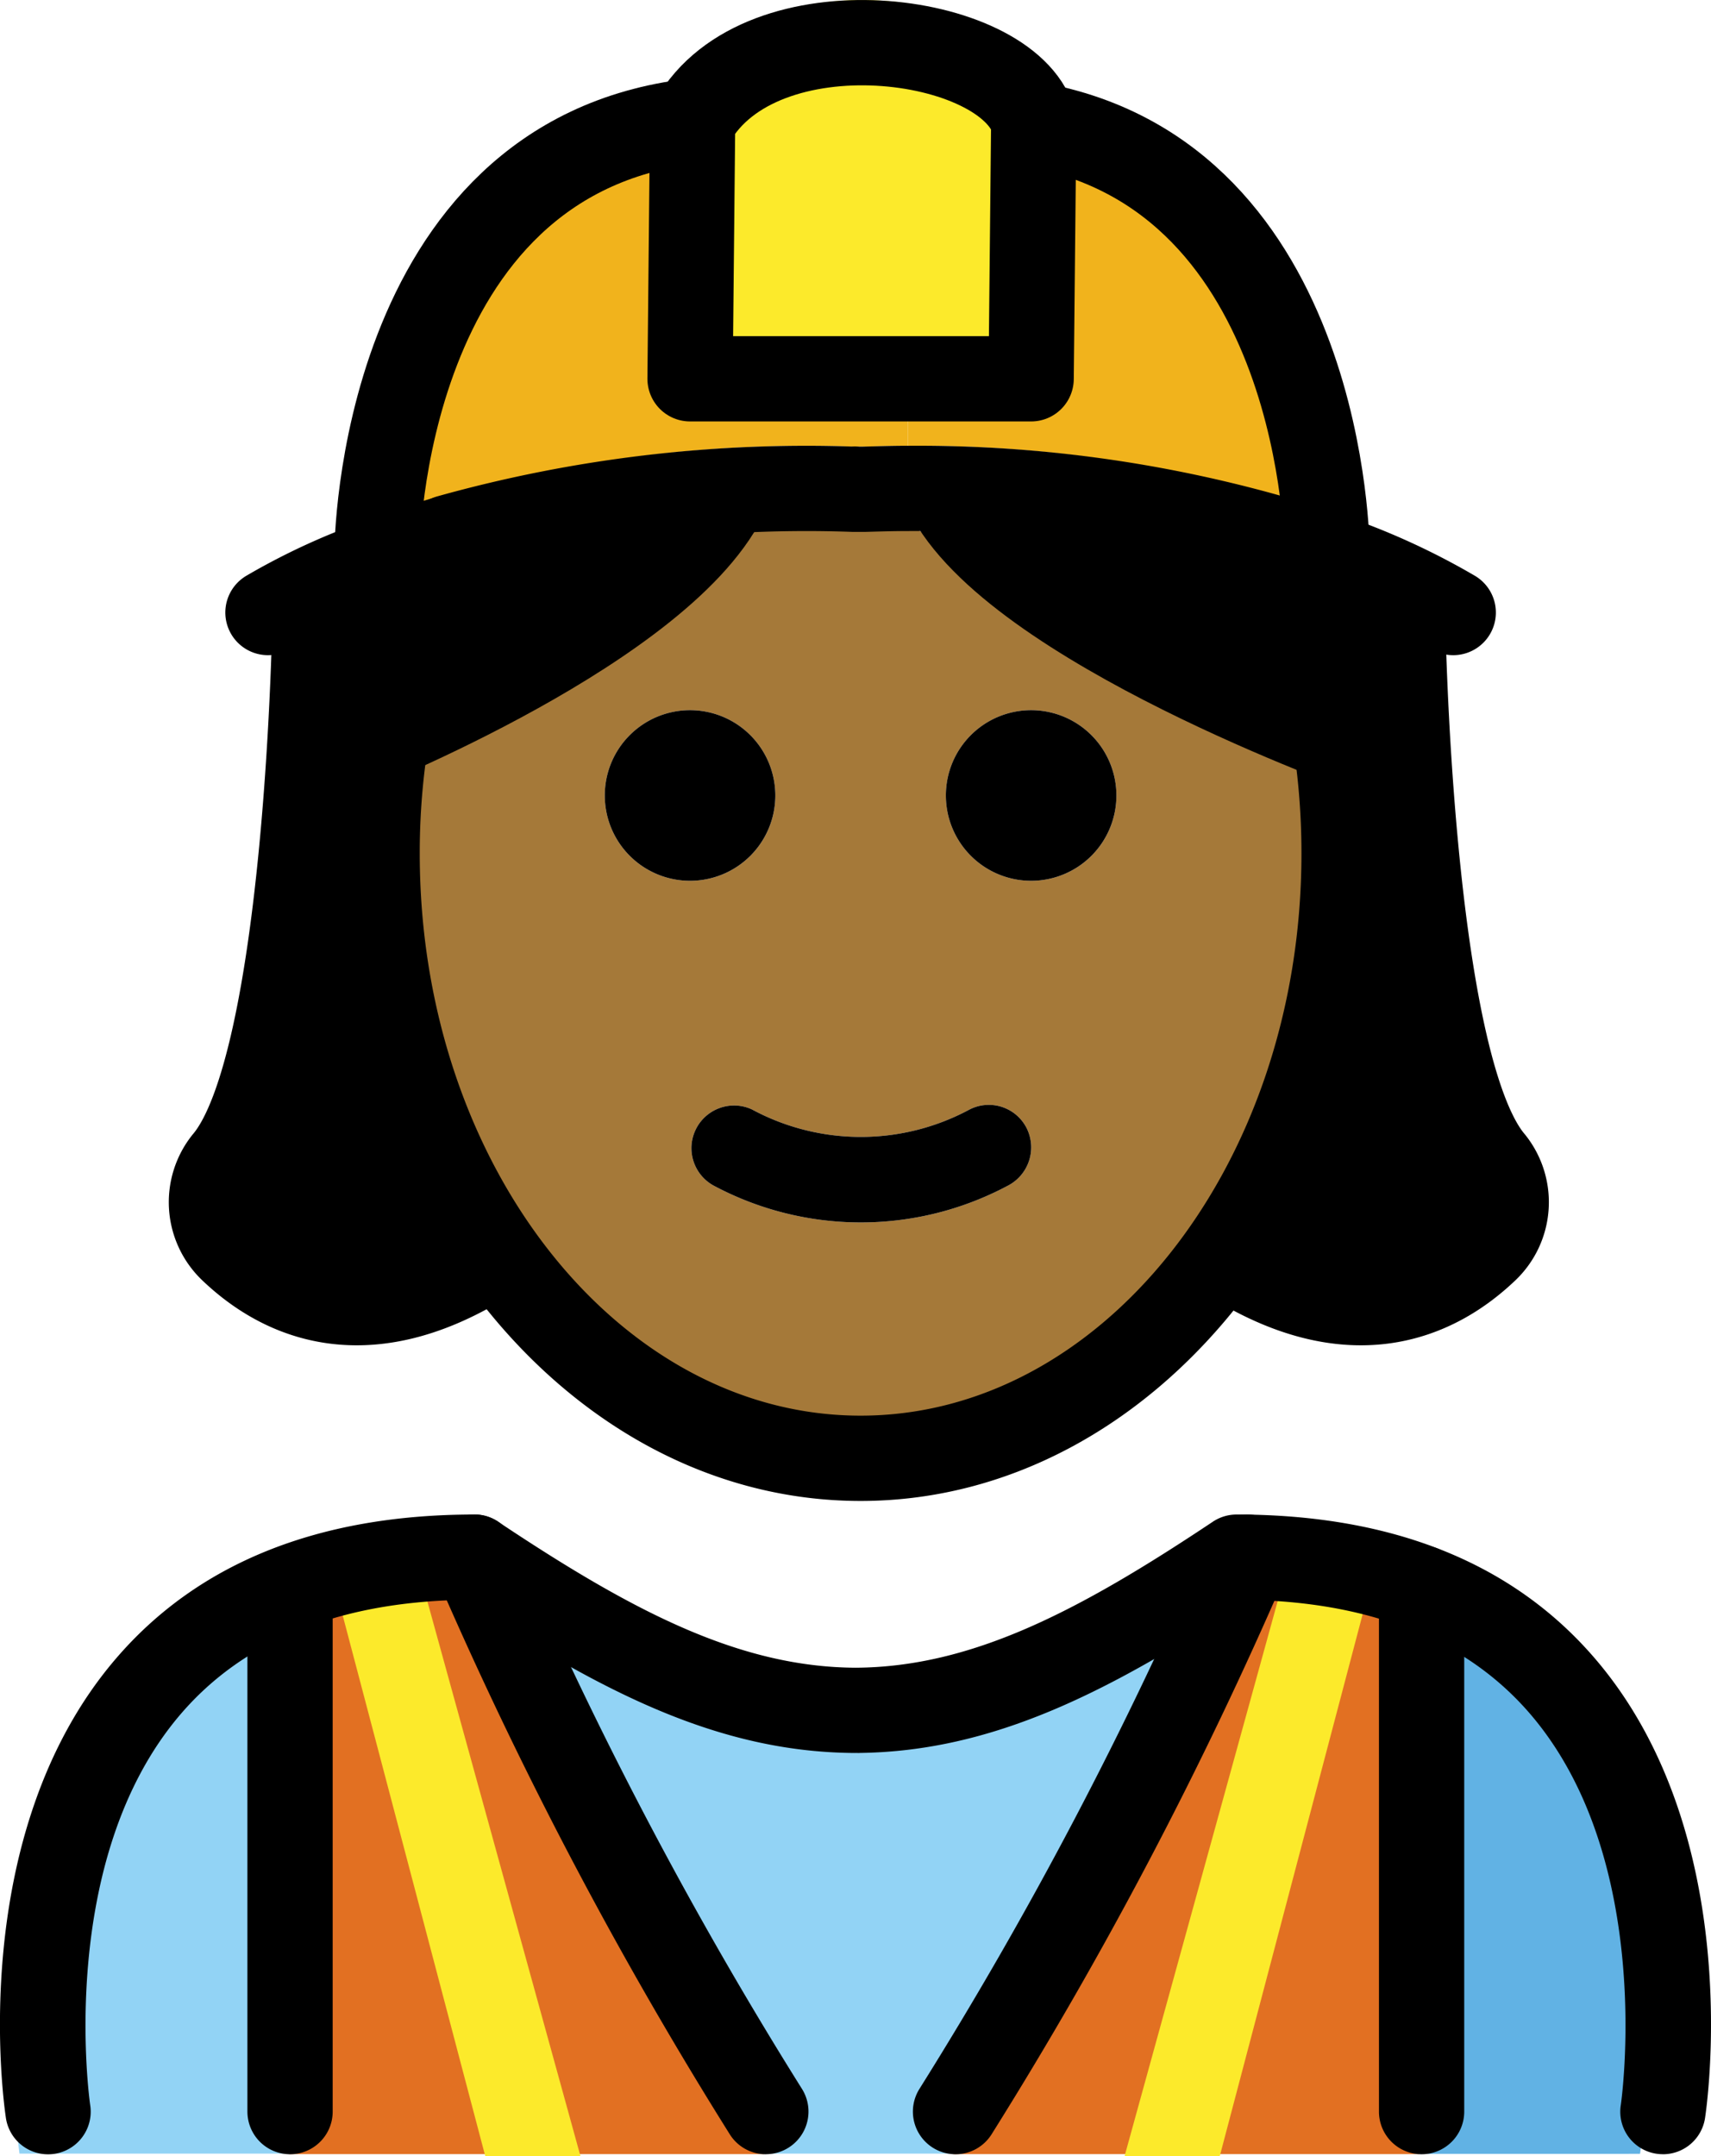 <?xml version="1.0" encoding="UTF-8" standalone="no"?>
<svg
   id="emoji"
   viewBox="0 0 40.131 50.557"
   version="1.1"
   sodipodi:docname="1f477-1f3fe-200d-2640-fe0f.svg"
   width="40.131"
   height="50.557"
   xmlns:inkscape="http://www.inkscape.org/namespaces/inkscape"
   xmlns:sodipodi="http://sodipodi.sourceforge.net/DTD/sodipodi-0.dtd"
   xmlns="http://www.w3.org/2000/svg"
   xmlns:svg="http://www.w3.org/2000/svg">
  <defs
     id="defs28" />
  <sodipodi:namedview
     id="namedview28"
     pagecolor="#ffffff"
     bordercolor="#000000"
     borderopacity="0.25"
     inkscape:showpageshadow="2"
     inkscape:pageopacity="0.0"
     inkscape:pagecheckerboard="0"
     inkscape:deskcolor="#d1d1d1" />
  <g
     id="color"
     transform="translate(-16.802,-8.381)">
    <path
       fill="#92d3f5"
       d="m 55.008,58.874 c 0,0 1.994,-13.752 -9.967,-13.752 -3.181,2.112 -5.907,3.572 -8.97,3.566 h 0.125 c -3.063,0.006 -5.789,-1.453 -8.97,-3.566 -11.961,0 -9.967,13.752 -9.967,13.752"
       id="path1" />
    <path
       fill="#61b2e4"
       d="m 44.101,49.125 c 5.446,2.26 5.587,6.808 6.148,9.754 h 5.02 c 0,0 2.16,-14.925 -9.623,-14.925"
       id="path2" />
    <path
       fill="#e27022"
       d="M 50.08,58.886 V 45.833 l -4.09,-0.726 a 115.935,115.935 0 0 1 -6.825,13.779 z"
       id="path3" />
    <path
       fill="#e27022"
       d="M 34.723,58.886 A 115.941,115.941 0 0 1 27.898,45.107 l -4.318,0.726 v 13.053 z"
       id="path4" />
    <polygon
       fill="#fcea2b"
       points="46.96,45.231 43.178,58.935 45.41,58.938 48.893,45.733 "
       id="polygon4" />
    <polygon
       fill="#fcea2b"
       points="26.634,45.231 30.417,58.935 28.185,58.938 24.702,45.733 "
       id="polygon5" />
    <path
       fill="#f1b31c"
       d="m 47.927,20.282 -0.04,0.1 q -0.57,-0.195 -1.23,-0.39 a 30.417,30.417 0 0 0 -8.56,-1.16 v -2.57 h 2.89 l 0.06,-5.96 c 6.84,1.21 6.88,9.98 6.88,9.98 z"
       id="path5" />
    <path
       fill="#f1b31c"
       d="m 38.097,16.262 v 2.57 c -0.34,0 -0.68,0.01 -1.03,0.02 h -0.16 c -0.03,0 -0.06,-0.01 -0.08,0 a 31.162,31.162 0 0 0 -9.5,1.13 v 0.01 c -0.59,0.17 -1.12,0.35 -1.59,0.53 l -0.09,-0.24 c 0,0 0.05,-9.2 7.4,-10.06 l -0.06,6.04 z"
       id="path6" />
    <path
       fill="#fcea2b"
       d="m 41.047,10.302 -0.06,5.96 h -8 l 0.06,-6.04 c 1.59,-2.81 7.37,-2.07 8,0 z"
       id="path7" />
  </g>
  <g
     id="hair"
     transform="translate(-16.802,-8.381)">
    <g
       id="g10">
      <g
         id="g8">
        <polygon
           fill="#000000"
           points="24,30 23,33 22,36 23,39 25,39 27,39 28.132,37.559 28,36 25.815,30.832 25.701,27.032 26.727,22.38 27,21 24,23 24,26 "
           id="polygon7" />
        <polygon
           fill="#000000"
           points="50.132,30 51.132,33 52.132,36 51.132,39 49.132,39 47.132,39 46,37.559 46.132,36 48.318,30.832 48.431,27.032 47.405,22.38 47.132,21 50.132,23 50.132,26 "
           id="polygon8" />
      </g>
      <polygon
         fill="#000000"
         points="24,26 29,24 31,23 33,21 33,20 30,20 26.569,21.287 24,22 24,23 24,24.375 "
         id="polygon9" />
      <polygon
         fill="#000000"
         points="49,26 44,24 42,23 40,21 40,20 43,20 46.431,21.287 49,22 49,23 49,24.375 "
         id="polygon10" />
    </g>
  </g>
  <g
     id="skin"
     transform="translate(-16.802,-8.381)">
    <g
       id="skin-2">
      <path
         fill="#a57939"
         d="m 48.007,25.032 a 17.644,17.644 0 0 1 0.32,3.36 c 0,7.83 -5.08,14.18 -11.34,14.18 -6.26,0 -11.34,-6.35 -11.34,-14.18 A 10.441,10.441 0 0 1 26,25 h 1 c 1.457,-0.226 8.178,-5.835 9.947,-5.038 C 36.431,20.201 45.348,23.741 46,25 l 3,1 c 0.08,0.32 -1.053,-1.298 -0.993,-0.968 z m -5.02,2 a 2,2 0 1 0 -2,2 1.999,1.999 0 0 0 2,-2 z m -2.55,9.15 a 1.011,1.011 0 0 0 0.45,-1.34 0.994,0.994 0 0 0 -1.34,-0.45 5.383,5.383 0 0 1 -5.11,0 1,1 0 0 0 -0.89,1.79 7.33,7.33 0 0 0 6.89,0 z m -5.45,-9.15 a 2,2 0 1 0 -2,2 1.999,1.999 0 0 0 2,-2 z"
         id="path10" />
    </g>
  </g>
  <g
     id="line"
     transform="translate(-16.802,-8.381)">
    <path
       d="m 55.807,58.888 a 0.996,0.996 0 0 1 -0.99,-1.149 c 0.009,-0.058 0.827,-5.741 -2.129,-9.178 -1.476,-1.715 -3.69,-2.612 -6.586,-2.669 -3.31,2.185 -6.027,3.545 -9.126,3.588 -0.021,0.002 -0.044,10e-4 -0.065,10e-4 H 36.844 c -0.014,-10e-4 -0.027,0 -0.041,0 -0.014,0 -0.029,0 -0.044,-10e-4 -3.101,-0.043 -5.817,-1.403 -9.126,-3.588 -2.897,0.057 -5.11,0.954 -6.586,2.669 -2.956,3.437 -2.138,9.12 -2.129,9.178 a 1,1 0 0 1 -1.977,0.303 c -0.041,-0.27 -0.973,-6.633 2.581,-10.775 1.923,-2.241 4.751,-3.377 8.407,-3.377 a 1.002,1.002 0 0 1 0.555,0.168 c 3.152,2.102 5.659,3.409 8.383,3.424 2.723,-0.014 5.23,-1.321 8.383,-3.424 a 1.002,1.002 0 0 1 0.555,-0.168 c 3.656,0 6.484,1.136 8.407,3.377 3.554,4.143 2.622,10.506 2.581,10.775 a 0.999,0.999 0 0 1 -0.987,0.847 z"
       id="path11" />
    <path
       d="m 34.766,58.889 a 0.998,0.998 0 0 1 -0.848,-0.469 97.571,97.571 0 0 1 -6.907,-13.137 1,1 0 0 1 1.838,-0.789 95.718,95.718 0 0 0 6.763,12.863 1,1 0 0 1 -0.846,1.531 z"
       id="path12" />
    <path
       d="M 39.213,58.889 A 1,1 0 0 1 38.367,57.357 95.694,95.694 0 0 0 45.13,44.494 1,1 0 1 1 46.968,45.283 97.571,97.571 0 0 1 40.06,58.42 0.998,0.998 0 0 1 39.213,58.889 Z"
       id="path13" />
    <path
       d="m 23.605,58.889 a 1,1 0 0 1 -1,-1 V 45.615 a 1,1 0 0 1 2,0 v 12.274 a 1,1 0 0 1 -1,1 z"
       id="path14" />
    <path
       d="m 50.145,58.889 a 1,1 0 0 1 -1,-1 V 45.615 a 1,1 0 0 1 2,0 v 12.274 a 1,1 0 0 1 -1,1 z"
       id="path15" />
    <path
       d="m 40.987,25.032 a 2,2 0 1 1 -2,2 1.999,1.999 0 0 1 2,-2 z"
       id="path16" />
    <path
       d="m 40.887,34.842 a 1.011,1.011 0 0 1 -0.45,1.34 7.33,7.33 0 0 1 -6.89,0 1,1 0 0 1 0.89,-1.79 5.383,5.383 0 0 0 5.11,0 0.994,0.994 0 0 1 1.34,0.45 z"
       id="path17" />
    <path
       d="m 32.987,25.032 a 2,2 0 1 1 -2,2 1.999,1.999 0 0 1 2,-2 z"
       id="path18" />
    <path
       fill="none"
       stroke="#000000"
       stroke-miterlimit="10"
       stroke-width="2"
       d="m 25.959,25.1 a 17.255,17.255 0 0 0 -0.312,3.292 c 0,7.83 5.08,14.18 11.34,14.18 6.26,0 11.34,-6.35 11.34,-14.18 a 17.644,17.644 0 0 0 -0.32,-3.36"
       id="path19" />
    <path
       fill="none"
       stroke="#000000"
       stroke-linecap="round"
       stroke-linejoin="round"
       stroke-width="2"
       d="m 27.327,20.992 c -0.59,0.17 -1.12,0.35 -1.59,0.53 a 15.057,15.057 0 0 0 -2.65,1.22"
       id="path20" />
    <line
       x1="27.327"
       x2="27.327"
       y1="20.982"
       y2="20.992"
       fill="none"
       stroke="#000000"
       stroke-miterlimit="10"
       stroke-width="2"
       id="line20" />
    <path
       fill="none"
       stroke="#000000"
       stroke-linecap="round"
       stroke-linejoin="round"
       stroke-width="2"
       d="m 50.887,22.742 a 15.991,15.991 0 0 0 -3,-1.36 q -0.57,-0.195 -1.23,-0.39 a 30.417,30.417 0 0 0 -8.56,-1.16 c -0.34,0 -0.68,0.01 -1.03,0.02 h -0.16 c -0.03,0 -0.06,-0.01 -0.08,0 a 31.162,31.162 0 0 0 -9.5,1.13"
       id="path21" />
    <path
       fill="none"
       stroke="#000000"
       stroke-linecap="round"
       stroke-linejoin="round"
       stroke-width="2"
       d="m 41.047,11.302 v -0.08 c -0.63,-2.07 -6.41,-2.81 -8,0 l -0.06,6.04 h 8 z"
       id="path22" />
    <path
       fill="none"
       stroke="#000000"
       stroke-miterlimit="10"
       stroke-width="2"
       d="m 25.647,21.282 c 0,0 0.05,-9.2 7.4,-10.06"
       id="path23" />
    <path
       fill="none"
       stroke="#000000"
       stroke-miterlimit="10"
       stroke-width="2"
       d="m 47.927,21.282 c 0,0 -0.04,-8.77 -6.88,-9.98 -0.16,-0.03 -0.34,-0.06 -0.51,-0.08"
       id="path24" />
    <g
       id="g28">
      <path
         fill="none"
         stroke="#000000"
         stroke-linecap="round"
         stroke-linejoin="round"
         stroke-width="2"
         d="m 28.132,37.972 c -2.806,1.713 -4.748,0.796 -5.888,-0.289 a 1.53,1.53 0 0 1 -0.149,-2.07 c 1.955,-2.298 2.098,-12.871 2.098,-12.871"
         id="path25" />
      <path
         fill="none"
         stroke="#000000"
         stroke-linecap="round"
         stroke-linejoin="round"
         stroke-width="2"
         d="m 49.698,22.742 c 0,0 0.143,10.572 2.098,12.871 a 1.53,1.53 0 0 1 -0.149,2.07 c -1.141,1.085 -3.082,2.002 -5.888,0.289"
         id="path26" />
      <path
         fill="none"
         stroke="#000000"
         stroke-linecap="round"
         stroke-miterlimit="10"
         stroke-width="2"
         d="M 33.873,19.895 C 32.48,23.034 25,26 25,26"
         id="path27" />
      <path
         fill="none"
         stroke="#000000"
         stroke-linecap="round"
         stroke-miterlimit="10"
         stroke-width="2"
         d="M 39,19.895 C 40.549,23.034 48.873,26 48.873,26"
         id="path28" />
    </g>
  </g>
</svg>
